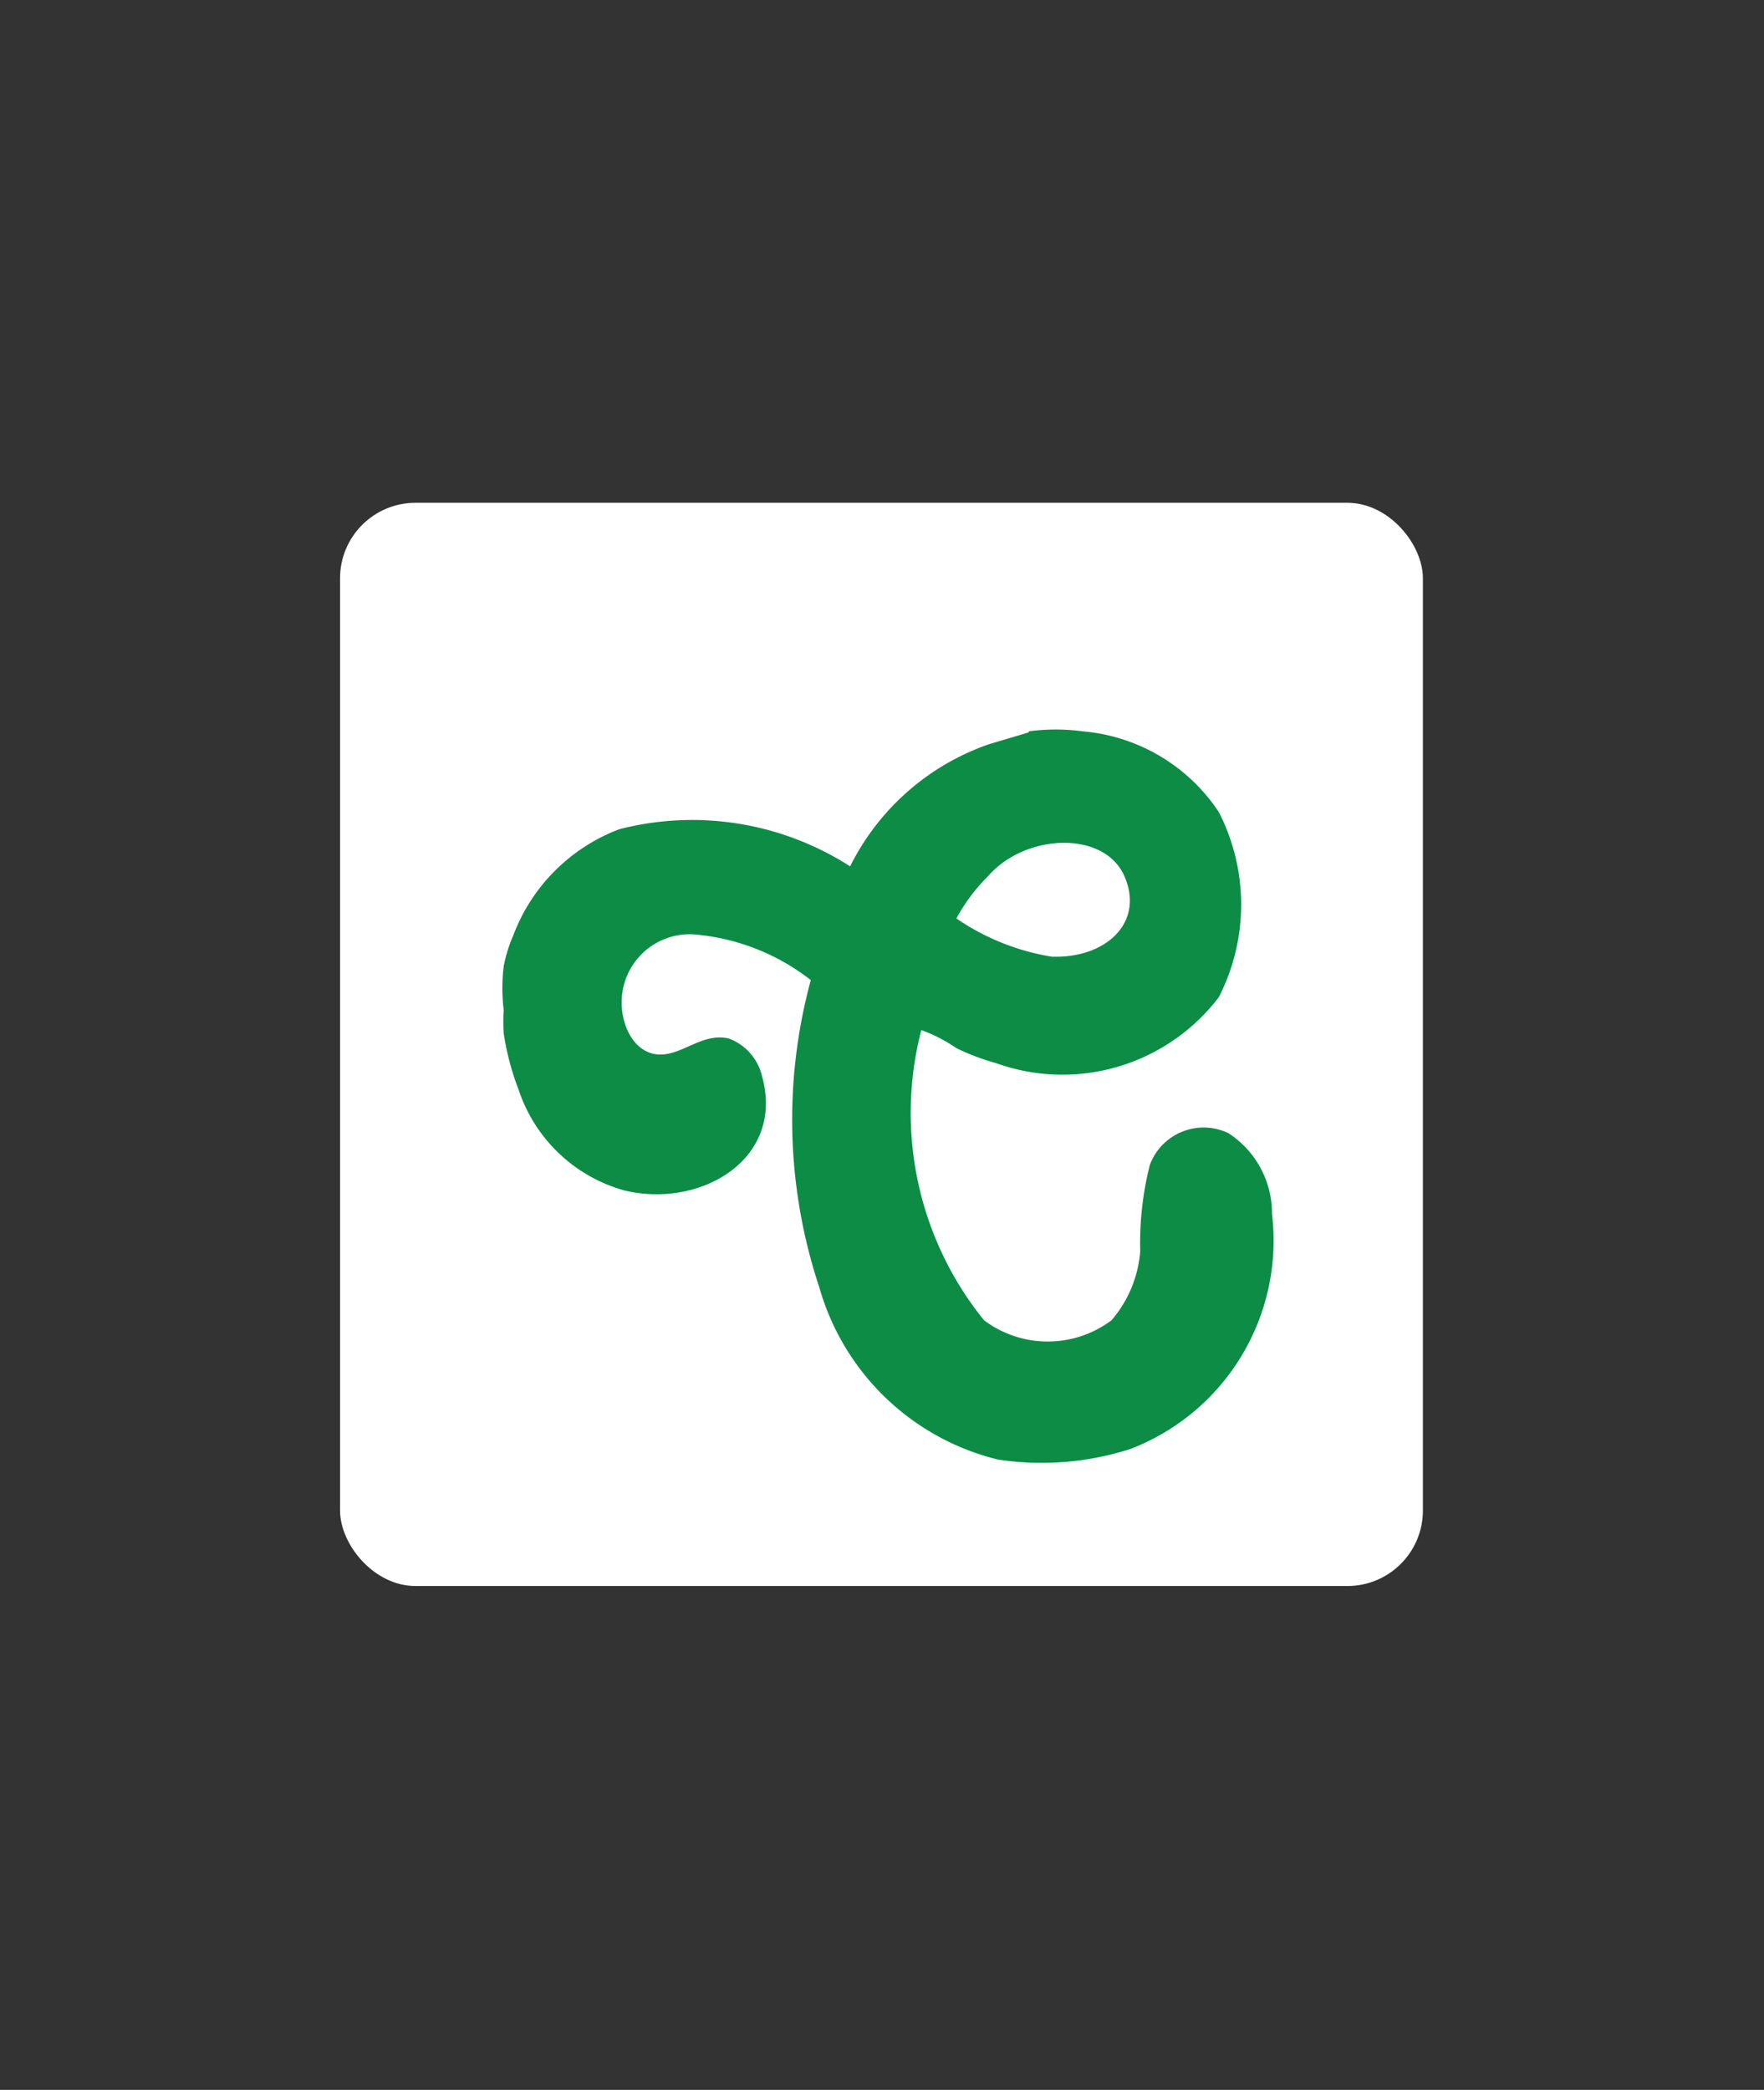 <svg id="Layer_1" data-name="Layer 1" xmlns="http://www.w3.org/2000/svg" viewBox="0 0 16.6 19.66"><rect x="0" y="0" width="16.6" height="19.66" fill="#333333" stroke="none"/><defs><style>.cls-1{fill:#fff;}.cls-2{fill:#0c8c45;}</style></defs><rect class="cls-1" x="3.2" y="4.73" width="10.19" height="10.19" rx="0.71"/><path class="cls-2" d="M9.68,6.88a1.89,1.89,0,0,1,.51,0,1.71,1.71,0,0,1,1.28.76,1.91,1.91,0,0,1,0,1.74A1.85,1.85,0,0,1,9.37,10,2.13,2.13,0,0,1,9,9.86a1.46,1.46,0,0,0-.33-.17,3.1,3.1,0,0,0,.59,2.73,1,1,0,0,0,1.2,0,1.13,1.13,0,0,0,.27-.65,3,3,0,0,1,.09-.81.54.54,0,0,1,.74-.3.9.9,0,0,1,.41.76,2.1,2.1,0,0,1-1.33,2.21,2.73,2.73,0,0,1-1.25.1,2.32,2.32,0,0,1-1.68-1.62,5,5,0,0,1-.08-2.89,2.06,2.06,0,0,0-1.1-.43.64.64,0,0,0-.68.64c0,.24.13.48.35.49s.41-.21.66-.15a.5.5,0,0,1,.31.35c.22.78-.57,1.25-1.29,1.08a1.46,1.46,0,0,1-1-.95,2.5,2.5,0,0,1-.14-.53,1.7,1.7,0,0,1,0-.22,1.69,1.69,0,0,1,0-.41,1.35,1.35,0,0,1,.09-.29,1.71,1.71,0,0,1,1-1A2.75,2.75,0,0,1,8,8.15,2.3,2.3,0,0,1,9.31,7l.37-.11M9.94,9c.48,0,.83-.33.64-.76s-.93-.4-1.28,0A1.71,1.71,0,0,0,9,8.64a2.21,2.21,0,0,0,.9.36"/></svg>